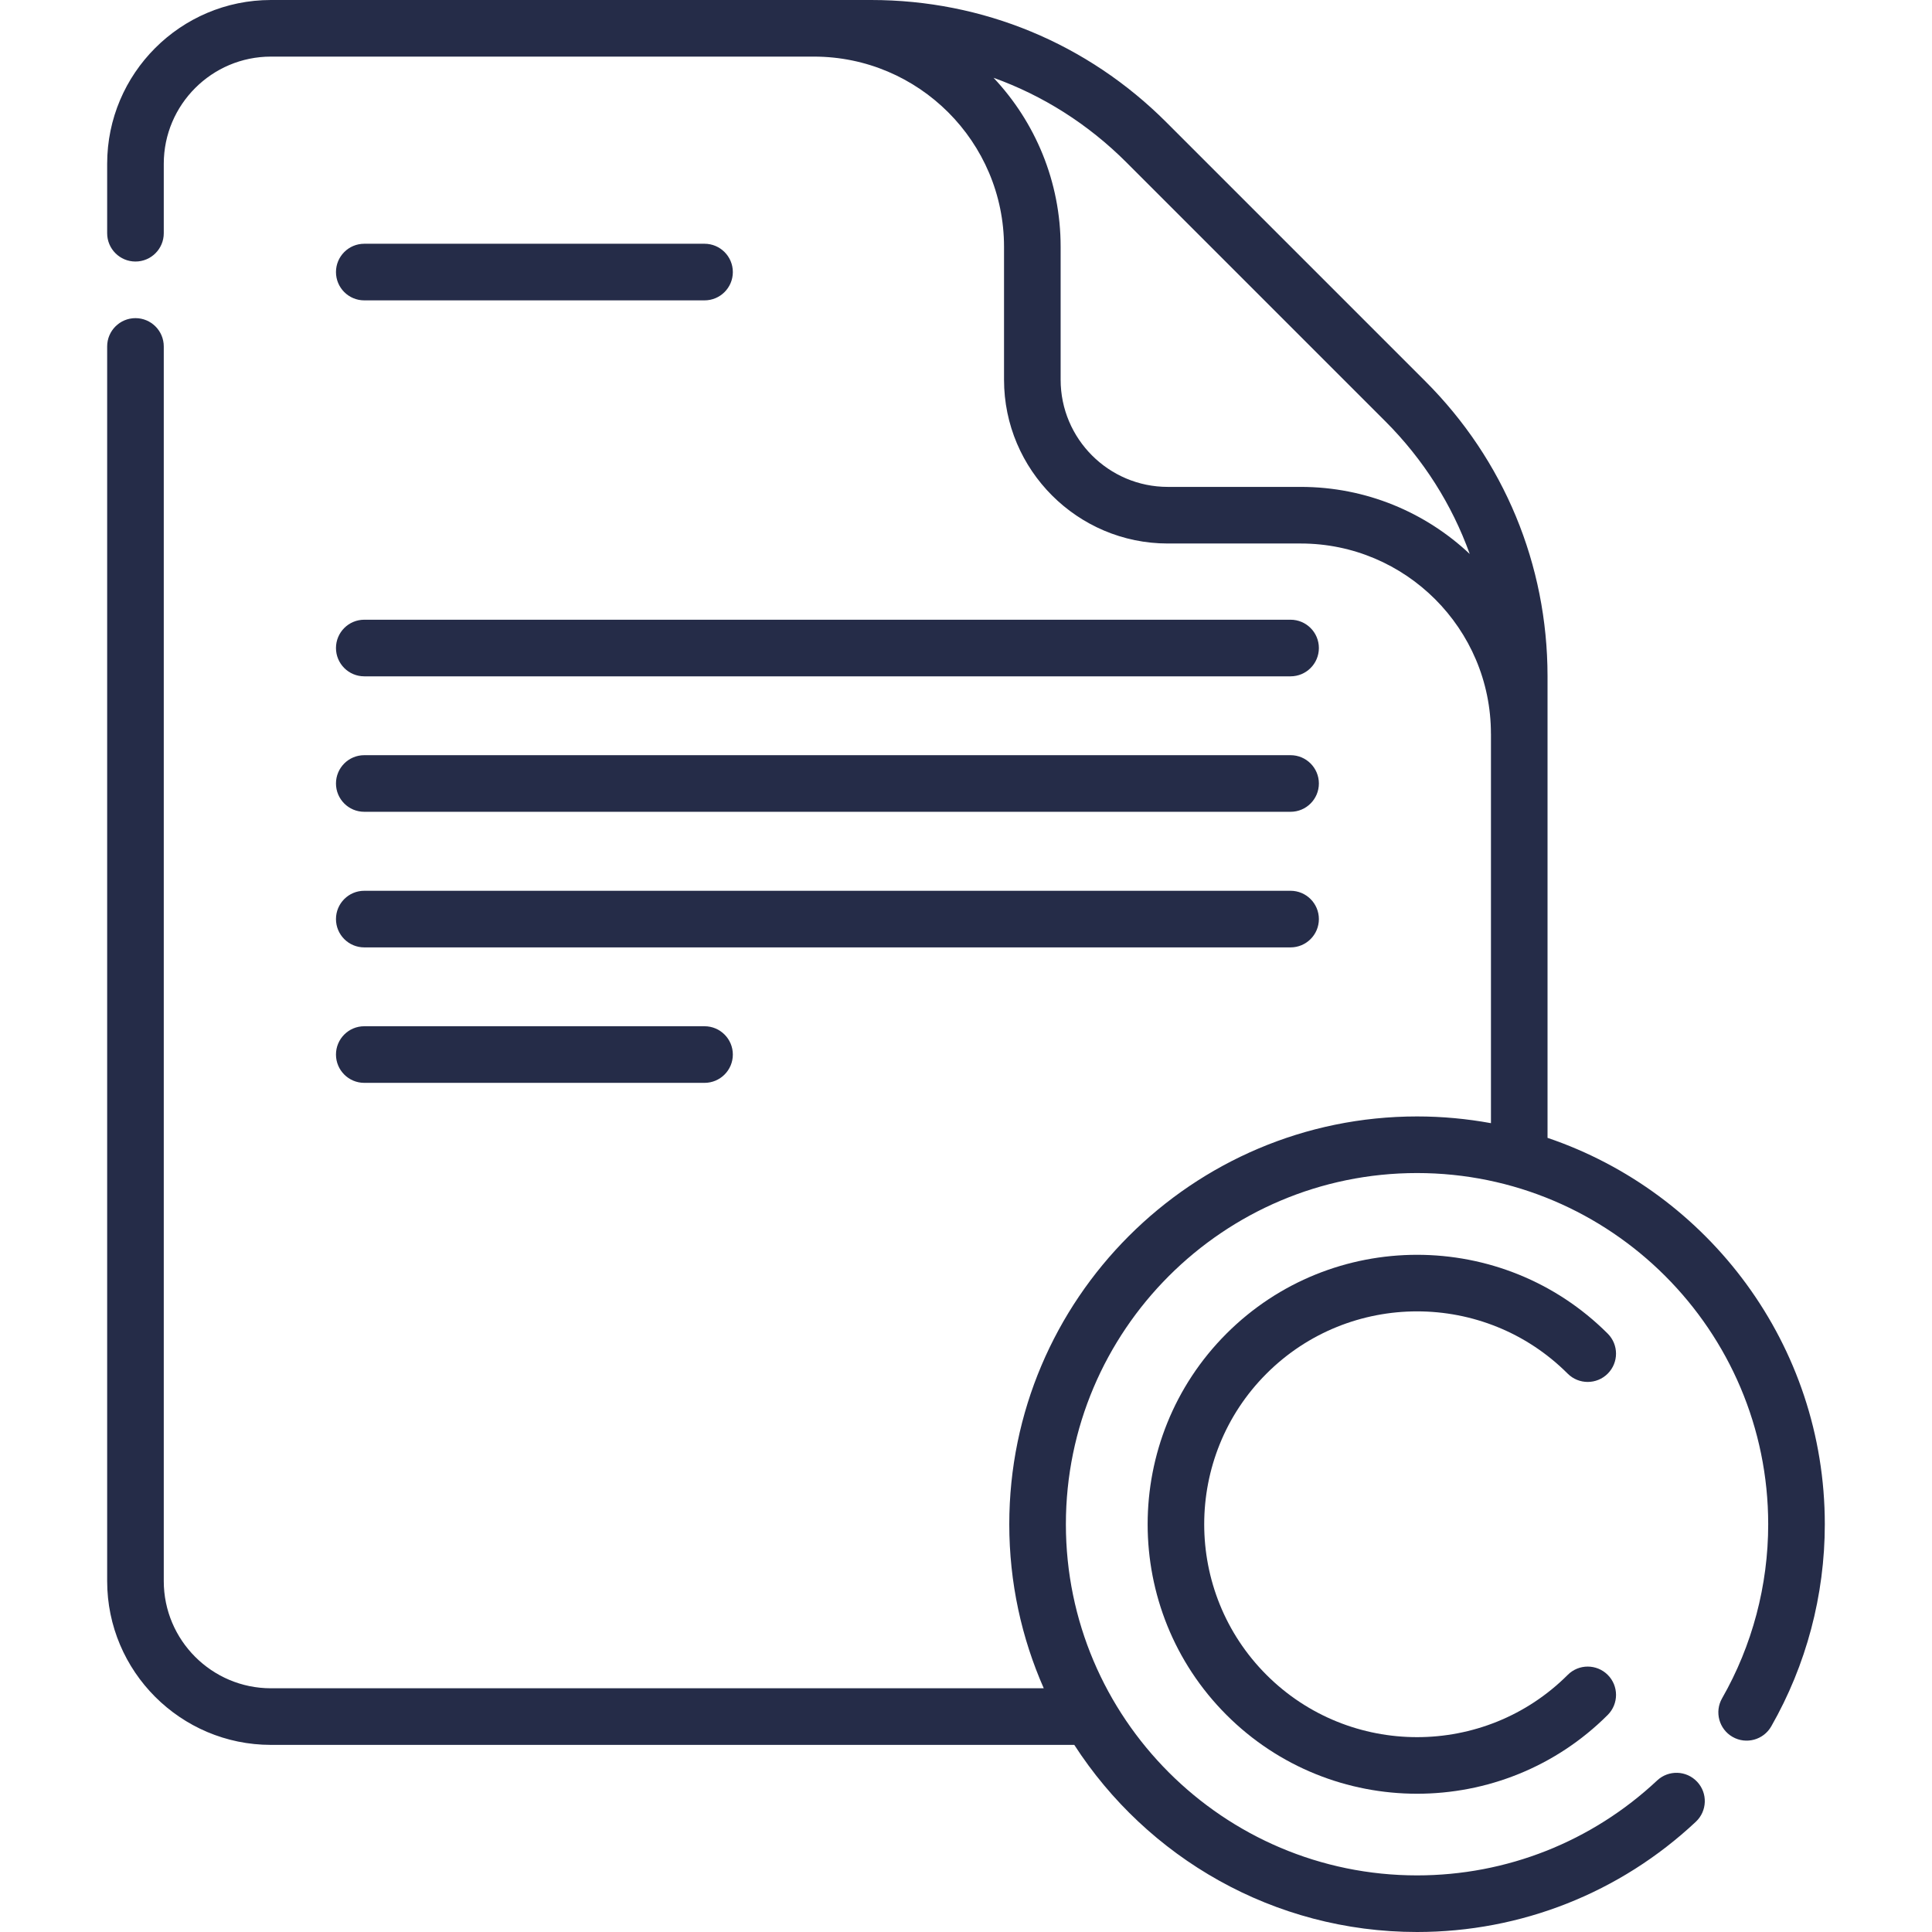 <svg width="60" height="60" viewBox="0 0 60 60" fill="none" xmlns="http://www.w3.org/2000/svg">
<g clip-path="url(#clip0_2264_282976)">
<path d="M11.312 21.004H40.08C40.565 21.004 40.959 20.61 40.959 20.125C40.959 19.64 40.565 19.246 40.08 19.246H11.312C10.827 19.246 10.434 19.64 10.434 20.125C10.434 20.61 10.827 21.004 11.312 21.004Z" fill="#252C48"/>
<path d="M11.312 25.211H40.08C40.565 25.211 40.959 24.817 40.959 24.332C40.959 23.847 40.565 23.453 40.08 23.453H11.312C10.827 23.453 10.434 23.847 10.434 24.332C10.434 24.817 10.827 25.211 11.312 25.211Z" fill="#252C48"/>
<path d="M11.312 29.422H40.08C40.565 29.422 40.959 29.028 40.959 28.543C40.959 28.058 40.565 27.664 40.08 27.664H11.312C10.827 27.664 10.434 28.058 10.434 28.543C10.434 29.028 10.827 29.422 11.312 29.422Z" fill="#252C48"/>
<path d="M11.312 33.629H21.88C22.365 33.629 22.759 33.235 22.759 32.75C22.759 32.265 22.365 31.871 21.88 31.871H11.312C10.827 31.871 10.434 32.265 10.434 32.75C10.434 33.235 10.827 33.629 11.312 33.629Z" fill="#252C48"/>
<path d="M11.312 9.328H21.88C22.365 9.328 22.759 8.935 22.759 8.449C22.759 7.964 22.365 7.57 21.88 7.57H11.312C10.827 7.57 10.434 7.964 10.434 8.449C10.434 8.935 10.827 9.328 11.312 9.328Z" fill="#252C48"/>
<path d="M48.06 35.337V21.005C48.06 21.001 48.06 20.997 48.06 20.993C48.057 17.535 46.709 14.284 44.264 11.839L36.221 3.796C33.773 1.348 30.517 0 27.055 0H8.414C5.61 0 3.328 2.282 3.328 5.086V7.243C3.328 7.729 3.722 8.122 4.207 8.122C4.692 8.122 5.086 7.729 5.086 7.243V5.086C5.086 3.251 6.579 1.758 8.414 1.758H25.276C28.532 1.758 31.181 4.407 31.181 7.664V11.793C31.181 14.597 33.463 16.879 36.267 16.879H40.396C43.653 16.879 46.302 19.528 46.302 22.784C46.302 22.788 46.303 22.79 46.303 22.794V34.881C45.558 34.745 44.791 34.672 44.008 34.672C37.025 34.672 31.344 40.354 31.344 47.337C31.344 49.148 31.727 50.871 32.415 52.431H8.414C6.579 52.431 5.086 50.938 5.086 49.103V10.759C5.086 10.274 4.692 9.88 4.207 9.88C3.722 9.88 3.328 10.274 3.328 10.759V49.103C3.328 51.907 5.61 54.189 8.414 54.189H33.363C35.62 57.682 39.548 60 44.008 60C47.236 60 50.312 58.784 52.666 56.576C53.02 56.244 53.039 55.688 52.706 55.334C52.374 54.98 51.819 54.962 51.464 55.294C49.436 57.195 46.788 58.242 44.007 58.242C37.994 58.242 33.102 53.35 33.102 47.337C33.102 41.323 37.994 36.43 44.007 36.43C50.021 36.43 54.913 41.323 54.913 47.337C54.913 49.235 54.418 51.105 53.481 52.742C53.24 53.163 53.386 53.7 53.807 53.941C54.228 54.182 54.766 54.036 55.007 53.615C56.095 51.712 56.671 49.541 56.671 47.337C56.671 41.77 53.061 37.031 48.06 35.337ZM40.396 15.121H36.267C34.432 15.121 32.939 13.628 32.939 11.793V7.664C32.939 5.635 32.147 3.788 30.856 2.416C32.388 2.967 33.792 3.854 34.978 5.039L43.021 13.082C44.206 14.268 45.093 15.672 45.644 17.204C44.272 15.913 42.425 15.121 40.396 15.121Z" fill="#252C48"/>
<path d="M48.686 42.66C49.03 43.003 49.586 43.003 49.929 42.66C50.273 42.317 50.273 41.76 49.929 41.417C46.665 38.153 41.353 38.153 38.089 41.417C34.825 44.681 34.825 49.993 38.089 53.258C39.721 54.89 41.865 55.706 44.009 55.706C46.153 55.706 48.297 54.89 49.93 53.258C50.273 52.914 50.273 52.358 49.93 52.015C49.586 51.672 49.03 51.671 48.687 52.015C46.108 54.593 41.911 54.594 39.332 52.015C36.753 49.436 36.753 45.239 39.332 42.66C41.911 40.081 46.108 40.081 48.686 42.66Z" fill="#252C48"/>
</g>
<defs>
<clipPath id="clip0_2264_282976">
<rect width="60" height="60" fill="white"/>
</clipPath>
</defs>
</svg>
